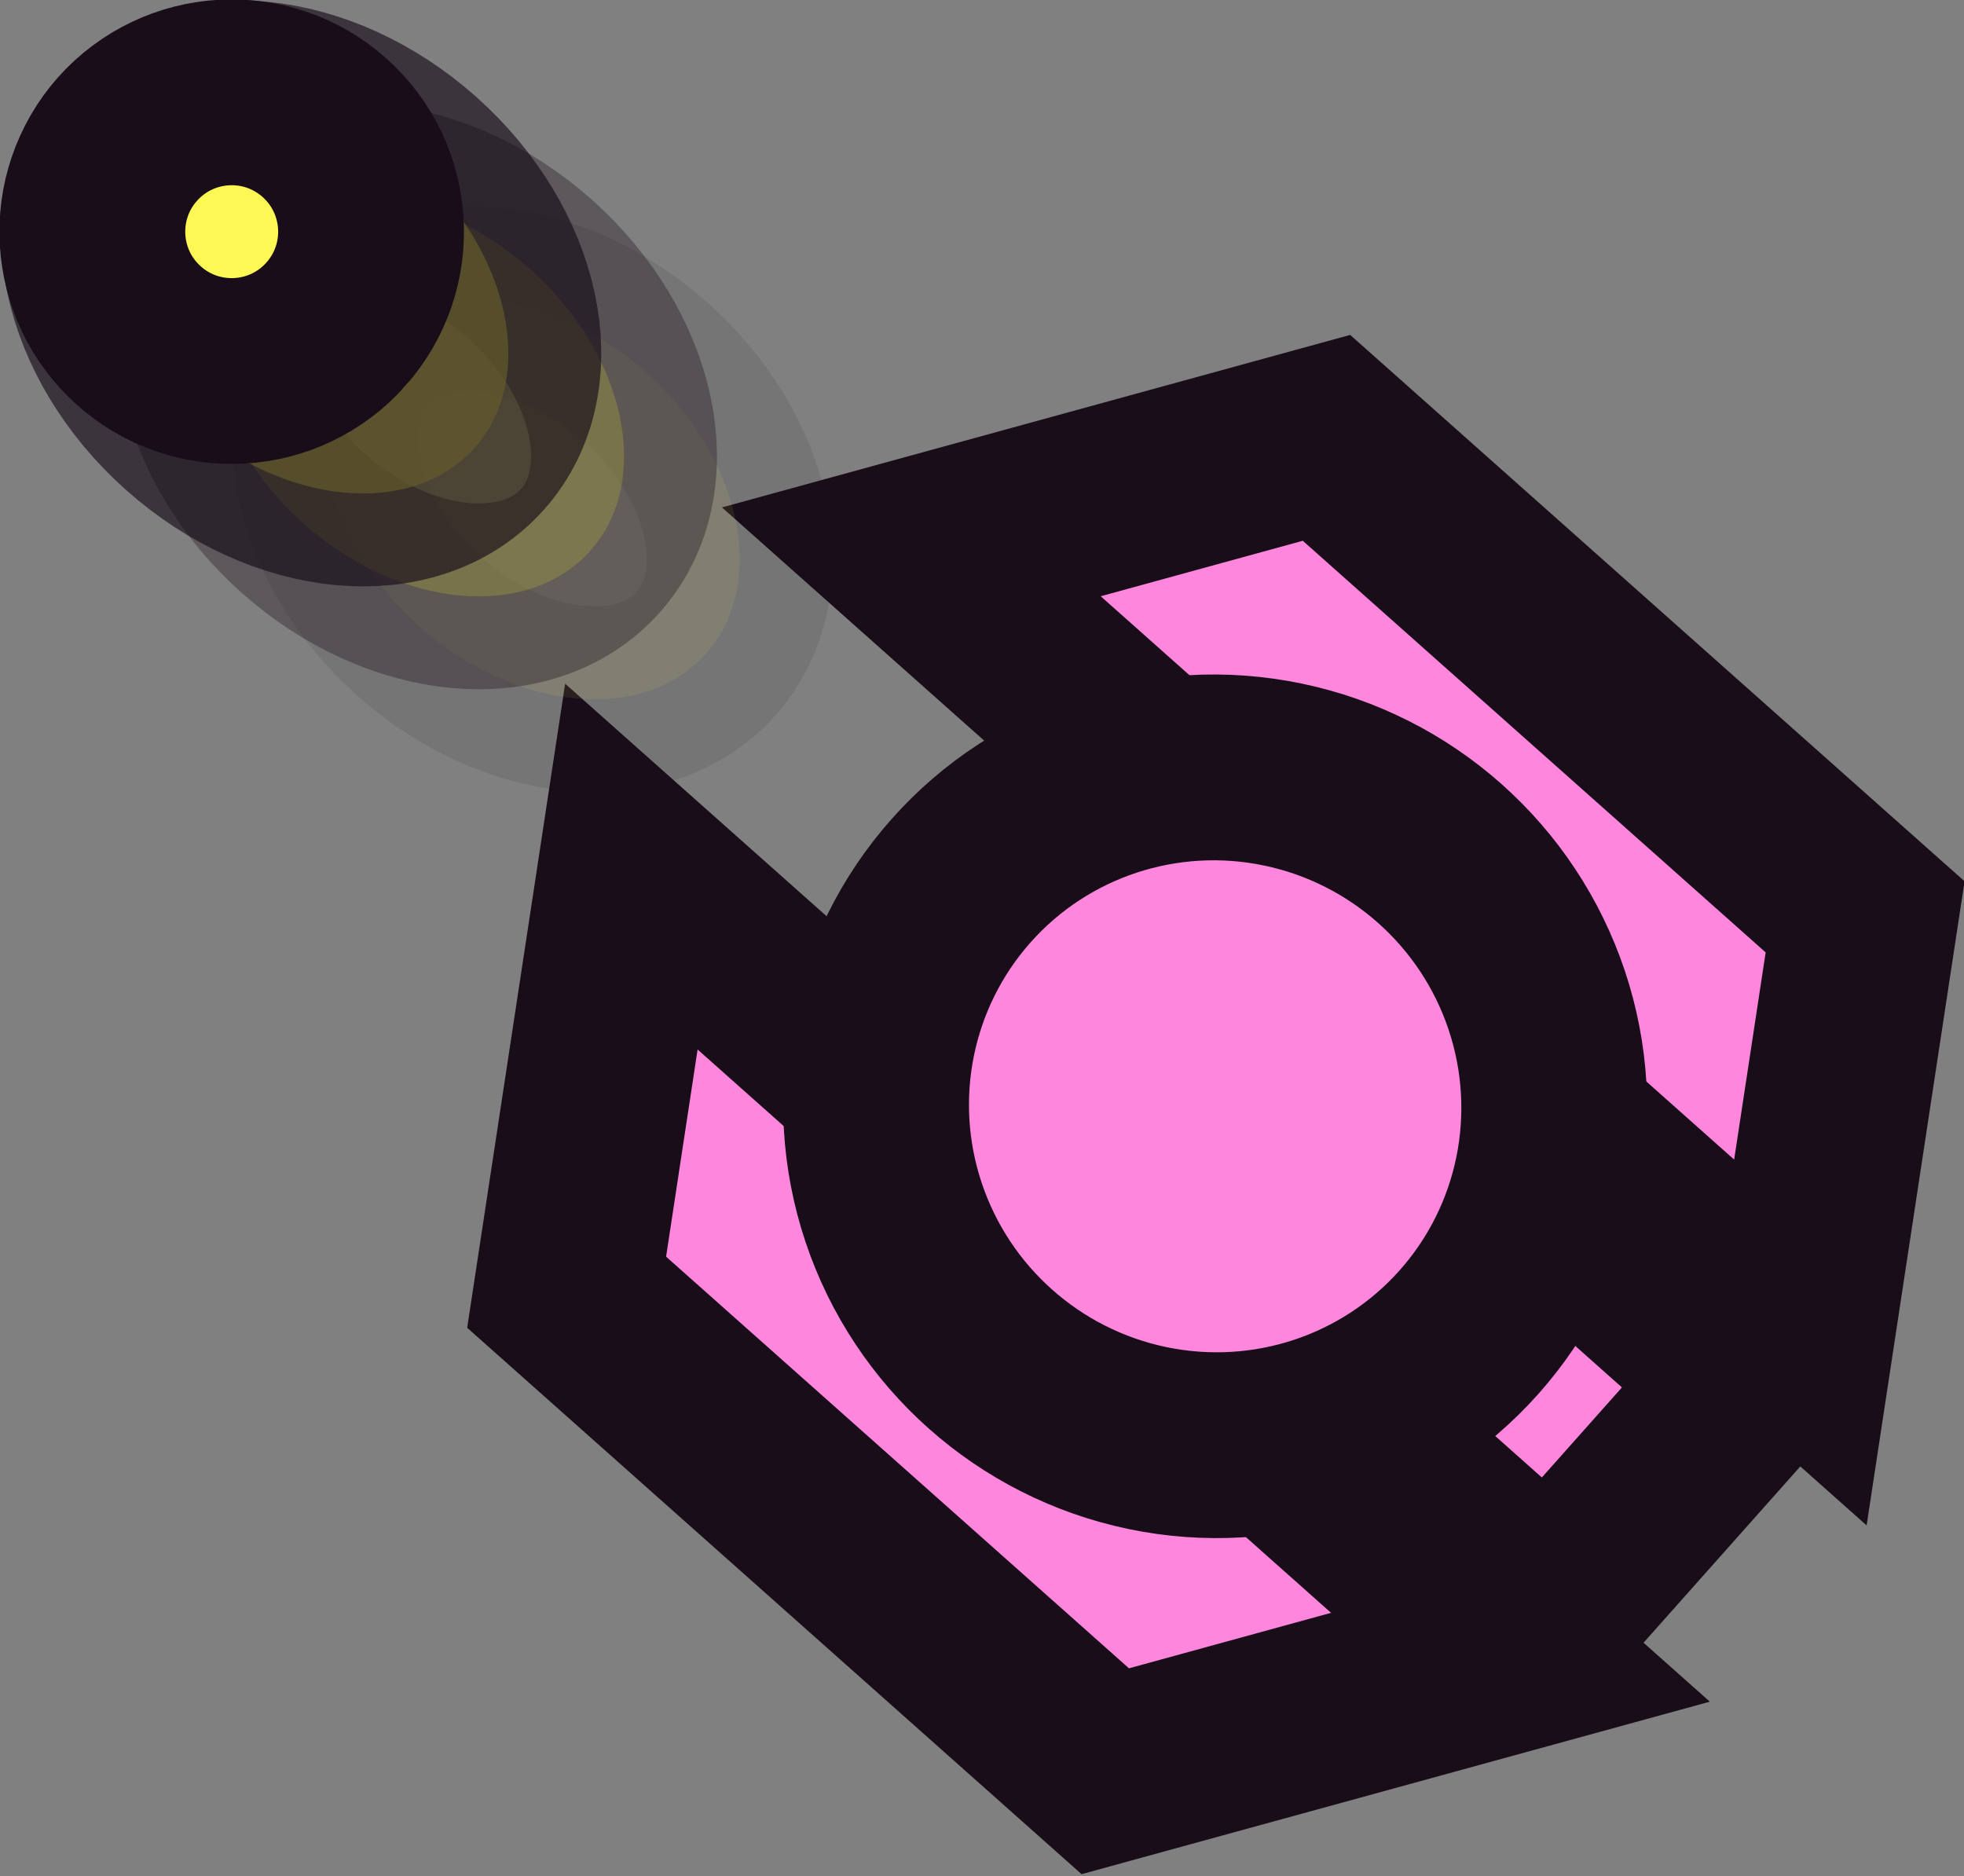 <?xml version="1.0" encoding="UTF-8" standalone="no"?>
<!-- Created with Inkscape (http://www.inkscape.org/) -->

<svg
   width="126.841"
   height="121.164"
   viewBox="0 0 126.841 121.164"
   version="1.1"
   id="svg1"
   sodipodi:docname="alpha_concept.svg"
   inkscape:version="1.3.2 (091e20e, 2023-11-25, custom)"
   xmlns:inkscape="http://www.inkscape.org/namespaces/inkscape"
   xmlns:sodipodi="http://sodipodi.sourceforge.net/DTD/sodipodi-0.dtd"
   xmlns="http://www.w3.org/2000/svg"
   xmlns:svg="http://www.w3.org/2000/svg">
  <rect x="0" y="0" width="126.841" height="121.164" fill="#808080" stroke="none"/>
  <sodipodi:namedview
     id="namedview1"
     pagecolor="#180d19"
     bordercolor="#ffffff"
     borderopacity="0.467"
     inkscape:showpageshadow="false"
     inkscape:pageopacity="0.0"
     inkscape:pagecheckerboard="0"
     inkscape:deskcolor="#180d19"
     inkscape:document-units="px"
     inkscape:zoom="0.5"
     inkscape:cx="1877"
     inkscape:cy="420"
     inkscape:window-width="2560"
     inkscape:window-height="1494"
     inkscape:window-x="-11"
     inkscape:window-y="-11"
     inkscape:window-maximized="1"
     inkscape:current-layer="layer2"
     showgrid="false"
     borderlayer="true"
     showguides="true">
    <inkscape:grid
       id="grid1"
       units="px"
       originx="-1024.134"
       originy="-567.342"
       spacingx="32"
       spacingy="32"
       empcolor="#0099e5"
       empopacity="0.302"
       color="#0099e5"
       opacity="0.149"
       empspacing="5"
       dotted="false"
       gridanglex="30"
       gridanglez="30"
       visible="false"
       enabled="false" />
  </sodipodi:namedview>
  <defs
     id="defs1" />
  <g
     inkscape:groupmode="layer"
     id="layer2"
     inkscape:label="Layer 1"
     transform="translate(-1024.134,-567.342)">
    <g
       id="g100">
      <g
         id="g58"
         transform="rotate(41.647,897.783,394.777)">
        <rect
           style="opacity:1;fill:#ff86dd;fill-opacity:1;stroke:#180d19;stroke-width:12;stroke-miterlimit:5;paint-order:stroke fill markers"
           id="rect56"
           width="18.217"
           height="19.782"
           x="1232.478"
           y="431.109" />
        <g
           id="g55"
           transform="matrix(0.828,0,0,0.824,201.577,71.32)"
           style="stroke-width:1.21">
          <path
             id="rect54"
             style="opacity:1;fill:#ff86dd;stroke:#180d19;stroke-width:14.525;stroke-miterlimit:5;paint-order:stroke fill markers"
             d="m 1193.364,403.692 h 56.223 l 18.29,28.3 h -92.802 z"
             sodipodi:nodetypes="ccccc" />
          <path
             id="rect55"
             style="opacity:1;fill:#ff86dd;stroke:#180d19;stroke-width:14.525;stroke-miterlimit:5;paint-order:stroke fill markers"
             d="m 1175.074,465.008 h 92.802 l -18.29,28.3 h -56.223 z"
             sodipodi:nodetypes="ccccc" />
        </g>
        <ellipse
           style="opacity:1;fill:#ff86dd;fill-opacity:1;stroke:#180d19;stroke-width:12;stroke-miterlimit:5;paint-order:stroke fill markers"
           id="path55"
           cx="1212.999"
           cy="441"
           rx="21.943"
           ry="21.843" />
      </g>
      <g
         id="g63"
         transform="rotate(41.647,985.058,671.749)">
        <ellipse
           style="opacity:0.091;fill:#fdf853;fill-opacity:1;stroke:#180d19;stroke-width:12;stroke-miterlimit:5;paint-order:stroke fill markers"
           id="ellipse63"
           cx="992"
           cy="569"
           rx="15"
           ry="11" />
        <ellipse
           style="opacity:0.347;fill:#fdf853;fill-opacity:1;stroke:#180d19;stroke-width:12;stroke-miterlimit:5;paint-order:stroke fill markers"
           id="ellipse62"
           cx="982"
           cy="569"
           rx="15"
           ry="11" />
        <ellipse
           style="opacity:0.658;fill:#fdf853;fill-opacity:1;stroke:#180d19;stroke-width:12;stroke-miterlimit:5;paint-order:stroke fill markers"
           id="circle61"
           cx="972"
           cy="569"
           rx="15"
           ry="11" />
        <circle
           style="opacity:1;fill:#fdf853;fill-opacity:1;stroke:#180d19;stroke-width:12;stroke-miterlimit:5;paint-order:stroke fill markers"
           id="path45"
           cx="966"
           cy="569"
           r="9" />
      </g>
    </g>
  </g>
</svg>
